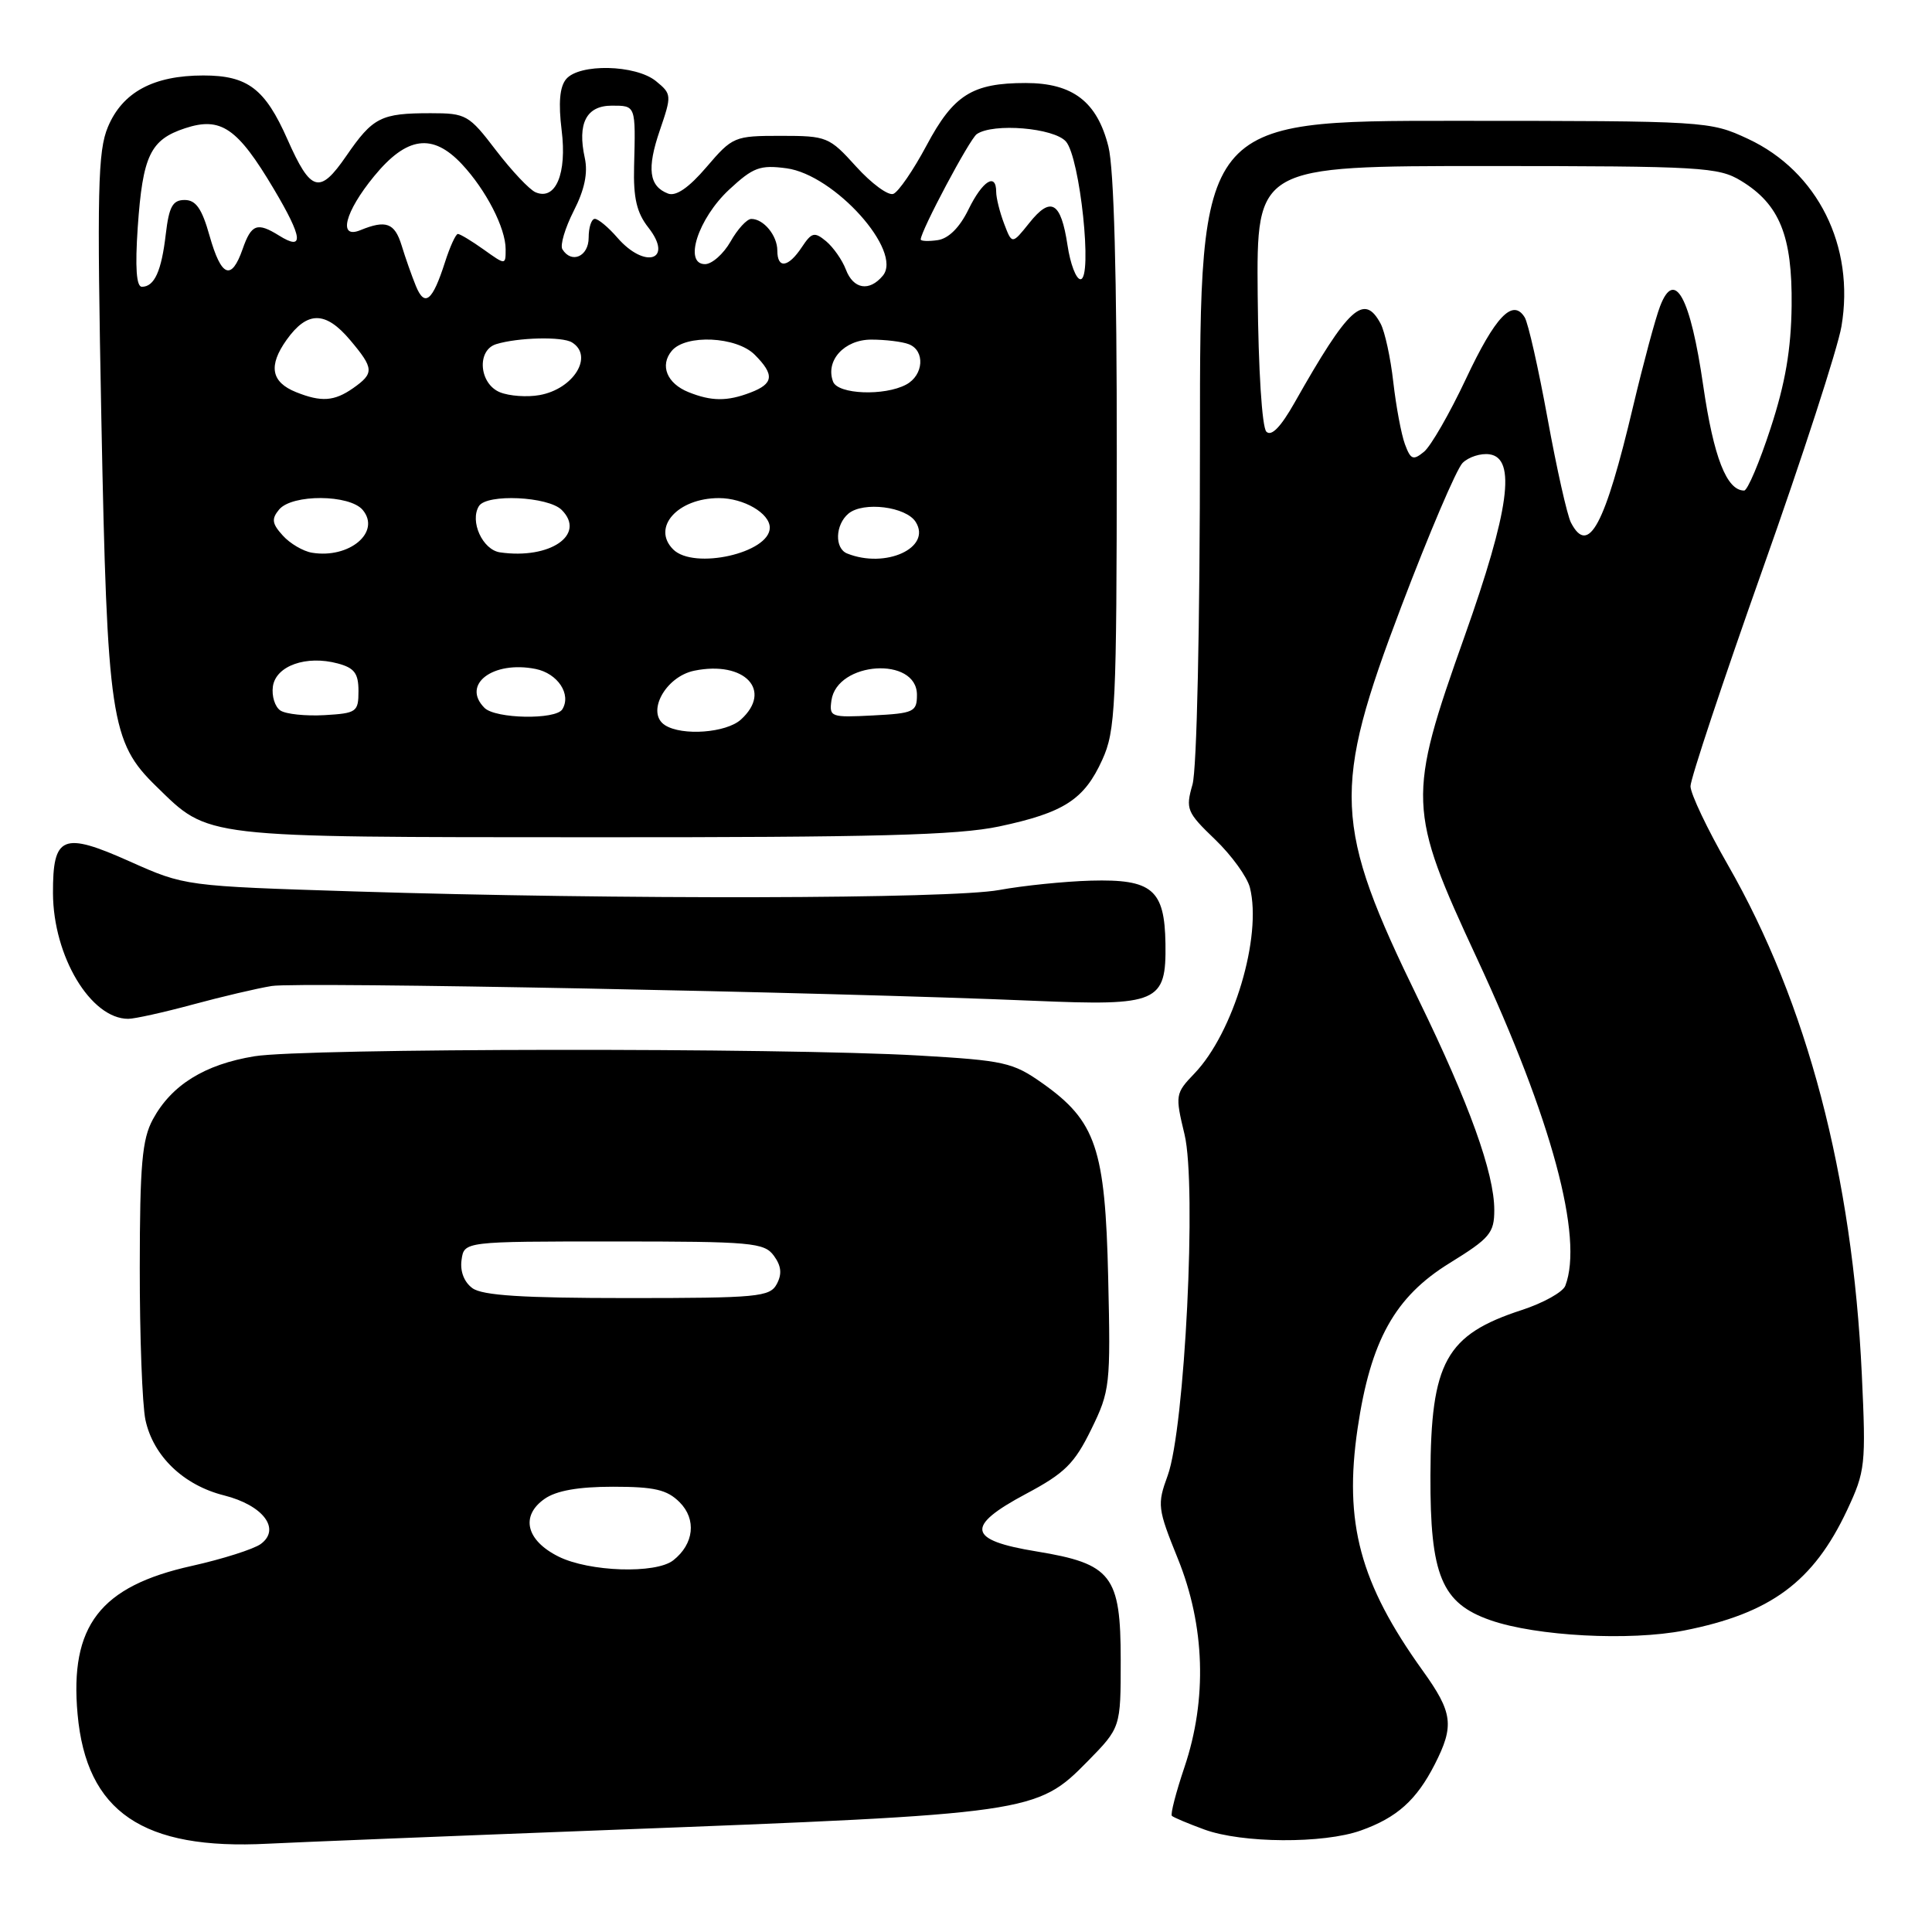 <?xml version="1.0" encoding="UTF-8" standalone="no"?>
<!DOCTYPE svg PUBLIC "-//W3C//DTD SVG 1.1//EN" "http://www.w3.org/Graphics/SVG/1.1/DTD/svg11.dtd" >
<svg xmlns="http://www.w3.org/2000/svg" xmlns:xlink="http://www.w3.org/1999/xlink" version="1.1" viewBox="0 0 256 256">
 <g >
 <path fill="currentColor"
d=" M 80.50 242.49 C 136.65 240.35 137.38 240.24 144.11 233.39 C 148.50 228.91 148.50 228.91 148.50 219.99 C 148.50 208.74 147.32 207.21 137.33 205.57 C 128.19 204.08 127.86 202.26 135.94 197.95 C 141.09 195.21 142.37 193.94 144.59 189.41 C 147.09 184.30 147.17 183.56 146.84 169.30 C 146.45 152.16 145.22 148.55 138.12 143.53 C 134.21 140.77 133.08 140.52 121.71 139.86 C 103.36 138.81 40.32 138.88 33.72 139.96 C 27.11 141.04 22.72 143.77 20.25 148.33 C 18.83 150.96 18.53 154.32 18.52 168.00 C 18.51 177.07 18.85 186.14 19.27 188.14 C 20.30 192.94 24.31 196.80 29.70 198.15 C 34.88 199.46 37.25 202.61 34.55 204.59 C 33.61 205.27 29.50 206.58 25.42 207.49 C 13.25 210.19 9.22 215.43 10.28 227.14 C 11.45 240.09 18.92 245.17 35.50 244.30 C 38.80 244.13 59.05 243.31 80.50 242.49 Z  M 180.32 242.55 C 185.10 240.85 187.69 238.53 190.11 233.79 C 192.73 228.65 192.51 226.93 188.51 221.36 C 180.20 209.78 178.05 201.78 179.89 189.27 C 181.61 177.63 184.82 171.85 192.06 167.38 C 197.42 164.07 198.00 163.39 198.00 160.33 C 198.00 155.44 194.68 146.23 187.96 132.44 C 176.67 109.30 176.46 104.64 185.68 80.37 C 189.35 70.70 193.00 62.14 193.80 61.34 C 194.60 60.55 196.21 60.03 197.37 60.20 C 200.94 60.71 199.99 67.62 194.07 84.30 C 186.45 105.73 186.51 107.22 195.71 127.00 C 205.62 148.31 209.85 164.01 207.41 170.37 C 207.09 171.21 204.50 172.65 201.66 173.58 C 191.58 176.86 189.59 180.46 189.54 195.50 C 189.49 208.75 191.02 212.44 197.50 214.69 C 203.58 216.81 215.96 217.46 223.16 216.05 C 234.62 213.79 240.28 209.61 244.75 200.10 C 247.17 194.93 247.26 194.13 246.70 182.10 C 245.46 155.76 239.46 132.93 228.95 114.60 C 226.23 109.86 224.00 105.17 224.00 104.18 C 224.00 103.20 228.30 90.27 233.55 75.45 C 238.81 60.63 243.51 46.14 244.00 43.26 C 245.81 32.64 240.86 22.71 231.62 18.40 C 226.55 16.04 226.20 16.02 192.75 16.01 C 159.00 16.00 159.00 16.00 159.00 58.26 C 159.00 83.12 158.59 101.93 158.01 103.96 C 157.08 107.21 157.25 107.63 161.00 111.23 C 163.19 113.33 165.26 116.20 165.62 117.61 C 167.25 124.10 163.45 136.83 158.28 142.23 C 155.73 144.89 155.70 145.09 156.96 150.33 C 158.59 157.13 157.00 189.30 154.72 195.53 C 153.32 199.36 153.38 199.88 156.07 206.53 C 159.67 215.41 159.98 225.16 156.95 234.15 C 155.82 237.50 155.07 240.40 155.28 240.61 C 155.48 240.81 157.42 241.63 159.58 242.42 C 164.57 244.25 175.36 244.32 180.32 242.55 Z  M 25.52 133.11 C 29.36 132.07 34.08 130.96 36.00 130.65 C 39.40 130.08 109.72 131.45 137.00 132.61 C 153.48 133.31 154.54 132.85 154.43 125.04 C 154.32 117.86 152.67 116.47 144.55 116.69 C 141.04 116.79 135.57 117.35 132.40 117.93 C 125.97 119.12 82.05 119.22 47.00 118.12 C 24.50 117.41 24.50 117.41 17.18 114.14 C 8.30 110.17 6.99 110.72 7.02 118.37 C 7.06 126.72 12.02 135.00 16.99 135.00 C 17.84 135.00 21.68 134.15 25.52 133.11 Z  M 132.39 109.51 C 140.99 107.68 143.66 105.96 146.06 100.67 C 147.81 96.83 147.96 93.66 147.98 60.19 C 147.99 36.54 147.61 22.33 146.87 19.42 C 145.38 13.48 142.15 11.00 135.91 11.00 C 128.83 11.00 126.35 12.56 122.77 19.28 C 121.03 22.54 119.05 25.43 118.37 25.69 C 117.69 25.95 115.48 24.32 113.45 22.08 C 109.88 18.13 109.57 18.00 103.46 18.00 C 97.31 18.00 97.07 18.10 93.62 22.13 C 91.28 24.87 89.57 26.05 88.52 25.65 C 85.99 24.68 85.69 22.35 87.43 17.27 C 89.02 12.62 89.01 12.46 86.92 10.75 C 84.23 8.56 76.75 8.39 75.01 10.49 C 74.16 11.51 73.98 13.66 74.42 17.25 C 75.14 23.00 73.63 26.61 70.97 25.48 C 70.16 25.14 67.81 22.64 65.73 19.93 C 62.13 15.21 61.76 15.00 57.07 15.00 C 50.46 15.00 49.42 15.53 45.88 20.67 C 42.35 25.80 41.19 25.47 38.09 18.47 C 35.12 11.75 32.81 10.00 26.95 10.00 C 20.33 10.00 16.23 12.21 14.30 16.82 C 12.96 20.01 12.84 25.15 13.43 55.50 C 14.21 95.24 14.67 98.32 20.71 104.20 C 27.78 111.09 26.33 110.92 78.50 110.94 C 115.96 110.96 126.90 110.67 132.39 109.51 Z  M 74.00 206.25 C 69.71 204.11 68.93 200.86 72.17 198.60 C 73.71 197.52 76.63 197.00 81.22 197.00 C 86.72 197.00 88.39 197.39 90.05 199.05 C 92.32 201.32 91.96 204.59 89.21 206.75 C 86.89 208.57 78.07 208.28 74.00 206.25 Z  M 62.60 170.69 C 61.50 169.89 60.94 168.45 61.16 166.94 C 61.50 164.50 61.50 164.50 81.33 164.50 C 99.62 164.50 101.27 164.65 102.54 166.39 C 103.53 167.74 103.64 168.81 102.93 170.14 C 102.01 171.85 100.44 172.00 83.16 172.00 C 69.29 172.00 63.92 171.66 62.60 170.69 Z  M 208.16 69.25 C 207.66 68.29 206.27 62.08 205.06 55.45 C 203.85 48.82 202.49 42.79 202.03 42.05 C 200.45 39.49 198.14 41.92 194.25 50.19 C 192.10 54.76 189.60 59.11 188.69 59.86 C 187.25 61.04 186.92 60.91 186.16 58.86 C 185.68 57.56 184.99 53.87 184.62 50.64 C 184.26 47.42 183.50 43.94 182.94 42.89 C 180.75 38.80 178.71 40.67 171.54 53.35 C 169.71 56.58 168.47 57.87 167.80 57.20 C 167.22 56.62 166.74 48.95 166.65 39.10 C 166.50 22.00 166.50 22.00 197.00 22.00 C 225.49 22.01 227.71 22.14 230.70 23.96 C 235.81 27.07 237.50 31.25 237.40 40.50 C 237.33 46.30 236.57 50.77 234.61 56.75 C 233.13 61.29 231.55 65.00 231.11 65.00 C 228.79 65.00 227.07 60.60 225.69 51.13 C 223.99 39.37 221.90 35.52 219.97 40.58 C 219.35 42.18 217.75 48.15 216.40 53.83 C 212.66 69.64 210.48 73.72 208.16 69.25 Z  M 88.13 96.10 C 85.56 94.48 88.14 89.66 92.00 88.87 C 98.65 87.51 102.44 91.48 98.17 95.35 C 96.22 97.11 90.41 97.54 88.13 96.10 Z  M 37.16 94.15 C 36.43 93.67 35.98 92.23 36.16 90.95 C 36.56 88.22 40.58 86.79 44.75 87.91 C 46.96 88.50 47.50 89.22 47.50 91.57 C 47.50 94.34 47.25 94.51 43.00 94.76 C 40.52 94.90 37.90 94.63 37.16 94.15 Z  M 64.20 93.80 C 61.11 90.71 65.30 87.51 70.97 88.64 C 73.90 89.23 75.74 92.00 74.51 93.99 C 73.63 95.40 65.65 95.25 64.20 93.80 Z  M 110.17 92.81 C 110.91 87.63 121.50 86.94 121.50 92.07 C 121.50 94.33 121.09 94.52 115.67 94.80 C 110.10 95.09 109.86 95.01 110.17 92.81 Z  M 41.35 73.24 C 40.17 73.05 38.42 72.02 37.47 70.96 C 36.04 69.39 35.95 68.76 36.98 67.52 C 38.70 65.45 46.34 65.50 48.07 67.58 C 50.50 70.51 46.29 74.05 41.35 73.24 Z  M 66.25 73.19 C 63.94 72.85 62.22 69.07 63.46 67.06 C 64.49 65.40 72.64 65.78 74.43 67.57 C 77.70 70.84 72.88 74.15 66.25 73.19 Z  M 89.20 72.80 C 86.31 69.91 89.78 66.00 95.26 66.00 C 98.55 66.00 102.00 68.01 102.00 69.92 C 102.00 73.27 91.94 75.54 89.20 72.80 Z  M 112.25 73.34 C 110.56 72.66 110.67 69.52 112.43 68.05 C 114.40 66.42 120.07 67.13 121.34 69.17 C 123.48 72.58 117.35 75.39 112.25 73.34 Z  M 39.23 51.96 C 35.92 50.63 35.53 48.47 37.97 45.04 C 40.72 41.18 43.14 41.19 46.41 45.08 C 49.57 48.83 49.60 49.46 46.78 51.44 C 44.29 53.18 42.57 53.30 39.23 51.96 Z  M 66.25 51.98 C 63.48 50.85 63.14 46.40 65.75 45.60 C 68.66 44.71 74.50 44.57 75.79 45.37 C 78.70 47.17 76.02 51.54 71.50 52.35 C 69.85 52.65 67.49 52.48 66.25 51.98 Z  M 91.23 51.96 C 88.37 50.81 87.40 48.42 89.01 46.49 C 90.85 44.27 97.58 44.58 100.00 47.00 C 102.66 49.66 102.52 50.85 99.43 52.02 C 96.35 53.20 94.26 53.18 91.23 51.96 Z  M 110.39 50.58 C 109.33 47.80 111.86 45.00 115.45 45.00 C 117.31 45.00 119.55 45.27 120.42 45.61 C 122.61 46.45 122.40 49.72 120.07 50.96 C 117.19 52.50 111.04 52.26 110.39 50.58 Z  M 55.11 37.90 C 54.57 36.58 53.71 34.15 53.21 32.50 C 52.29 29.53 51.14 29.11 47.75 30.50 C 44.76 31.72 45.68 28.09 49.57 23.35 C 53.90 18.07 57.31 17.60 61.20 21.75 C 64.40 25.17 67.00 30.22 67.00 33.02 C 67.00 35.14 67.00 35.14 64.10 33.07 C 62.50 31.93 60.96 31.00 60.67 31.00 C 60.39 31.00 59.62 32.69 58.96 34.75 C 57.31 39.90 56.28 40.75 55.11 37.90 Z  M 18.25 30.13 C 18.91 20.62 19.91 18.51 24.53 16.99 C 29.27 15.43 31.47 16.94 36.28 25.04 C 40.13 31.52 40.33 33.31 36.97 31.21 C 34.08 29.41 33.30 29.70 32.15 33.00 C 30.66 37.26 29.32 36.72 27.77 31.25 C 26.76 27.65 25.96 26.50 24.47 26.50 C 22.88 26.50 22.40 27.37 21.97 31.00 C 21.40 35.93 20.46 38.00 18.80 38.00 C 18.07 38.00 17.89 35.45 18.25 30.13 Z  M 112.08 35.71 C 111.60 34.45 110.42 32.77 109.47 31.97 C 107.92 30.69 107.56 30.77 106.24 32.76 C 104.45 35.46 103.00 35.66 103.00 33.20 C 103.00 31.21 101.18 29.00 99.55 29.01 C 98.97 29.01 97.73 30.36 96.80 32.01 C 95.86 33.65 94.34 35.00 93.42 35.00 C 90.55 35.00 92.50 28.96 96.61 25.13 C 99.80 22.17 100.70 21.83 104.22 22.30 C 110.58 23.16 119.67 33.29 116.98 36.53 C 115.19 38.68 113.07 38.33 112.08 35.71 Z  M 141.45 32.49 C 140.58 26.73 139.25 25.95 136.39 29.54 C 134.10 32.40 134.10 32.40 133.05 29.64 C 132.47 28.11 132.00 26.22 132.00 25.43 C 132.00 22.81 130.19 23.95 128.33 27.75 C 127.16 30.15 125.69 31.61 124.25 31.82 C 123.01 32.00 122.00 31.95 122.00 31.73 C 122.00 30.61 128.49 18.40 129.43 17.77 C 131.61 16.27 139.64 16.94 141.24 18.75 C 143.11 20.86 144.81 37.00 143.17 37.00 C 142.59 37.00 141.82 34.97 141.45 32.49 Z  M 74.52 33.03 C 74.19 32.50 74.87 30.22 76.02 27.95 C 77.46 25.14 77.92 22.92 77.49 20.94 C 76.48 16.35 77.69 14.00 81.07 14.00 C 84.26 14.00 84.23 13.93 84.02 22.04 C 83.91 26.24 84.37 28.19 85.91 30.15 C 89.30 34.47 85.49 35.73 81.81 31.50 C 80.62 30.12 79.27 29.00 78.82 29.00 C 78.37 29.00 78.00 30.12 78.00 31.50 C 78.00 33.99 75.73 34.99 74.52 33.03 Z "/>
</g>
</svg>